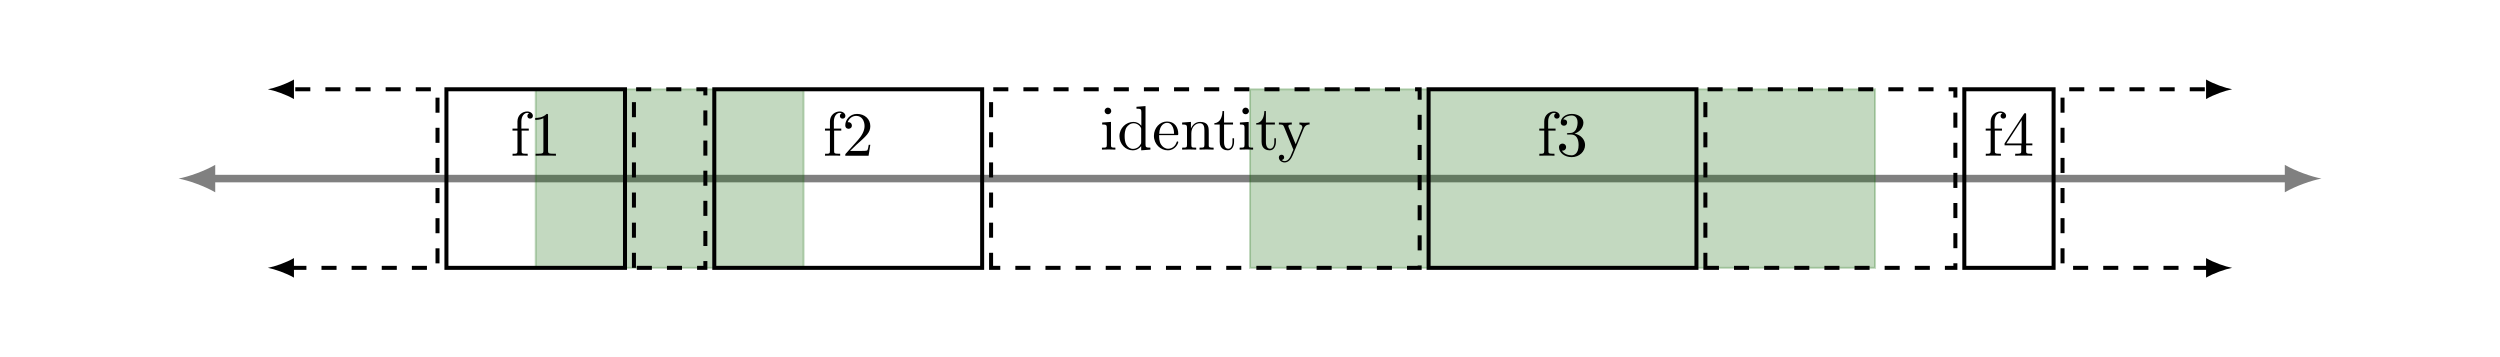 <?xml version="1.0" encoding="UTF-8"?>
<svg xmlns="http://www.w3.org/2000/svg" xmlns:xlink="http://www.w3.org/1999/xlink" width="496.063pt" height="70.866pt" viewBox="0 0 496.063 70.866" version="1.1">
<defs>
<g>
<symbol overflow="visible" id="glyph0-0">
<path style="stroke:none;" d=""/>
</symbol>
<symbol overflow="visible" id="glyph0-1">
<path style="stroke:none;" d="M 2.172 -5.375 L 2.172 -6.812 C 2.172 -7.906 2.781 -8.5 3.328 -8.5 C 3.359 -8.5 3.547 -8.5 3.734 -8.422 C 3.594 -8.375 3.359 -8.203 3.359 -7.891 C 3.359 -7.609 3.562 -7.359 3.891 -7.359 C 4.266 -7.359 4.453 -7.609 4.453 -7.906 C 4.453 -8.375 3.984 -8.781 3.328 -8.781 C 2.453 -8.781 1.391 -8.125 1.391 -6.797 L 1.391 -5.375 L 0.406 -5.375 L 0.406 -4.984 L 1.391 -4.984 L 1.391 -0.953 C 1.391 -0.391 1.25 -0.391 0.422 -0.391 L 0.422 0 C 0.906 -0.016 1.5 -0.031 1.844 -0.031 C 2.344 -0.031 2.922 -0.031 3.422 0 L 3.422 -0.391 L 3.156 -0.391 C 2.234 -0.391 2.219 -0.516 2.219 -0.969 L 2.219 -4.984 L 3.641 -4.984 L 3.641 -5.375 Z M 2.172 -5.375 "/>
</symbol>
<symbol overflow="visible" id="glyph0-2">
<path style="stroke:none;" d="M 3.656 -7.969 C 3.656 -8.266 3.656 -8.297 3.375 -8.297 C 2.609 -7.5 1.5 -7.5 1.109 -7.5 L 1.109 -7.109 C 1.359 -7.109 2.094 -7.109 2.734 -7.438 L 2.734 -0.984 C 2.734 -0.531 2.703 -0.391 1.578 -0.391 L 1.188 -0.391 L 1.188 0 C 1.625 -0.031 2.703 -0.031 3.203 -0.031 C 3.703 -0.031 4.781 -0.031 5.219 0 L 5.219 -0.391 L 4.812 -0.391 C 3.703 -0.391 3.656 -0.516 3.656 -0.984 Z M 3.656 -7.969 "/>
</symbol>
<symbol overflow="visible" id="glyph0-3">
<path style="stroke:none;" d="M 1.578 -0.953 L 2.906 -2.234 C 4.844 -3.953 5.594 -4.625 5.594 -5.875 C 5.594 -7.297 4.469 -8.297 2.953 -8.297 C 1.547 -8.297 0.625 -7.141 0.625 -6.047 C 0.625 -5.344 1.25 -5.344 1.281 -5.344 C 1.5 -5.344 1.938 -5.484 1.938 -6 C 1.938 -6.328 1.703 -6.656 1.266 -6.656 C 1.172 -6.656 1.141 -6.656 1.109 -6.641 C 1.391 -7.453 2.062 -7.906 2.797 -7.906 C 3.922 -7.906 4.453 -6.906 4.453 -5.875 C 4.453 -4.875 3.828 -3.891 3.156 -3.125 L 0.766 -0.453 C 0.625 -0.328 0.625 -0.297 0.625 0 L 5.25 0 L 5.594 -2.172 L 5.281 -2.172 C 5.219 -1.797 5.125 -1.25 5 -1.062 C 4.922 -0.953 4.094 -0.953 3.828 -0.953 Z M 1.578 -0.953 "/>
</symbol>
<symbol overflow="visible" id="glyph0-4">
<path style="stroke:none;" d="M 3.609 -4.391 C 4.625 -4.719 5.359 -5.594 5.359 -6.578 C 5.359 -7.594 4.266 -8.297 3.062 -8.297 C 1.812 -8.297 0.859 -7.547 0.859 -6.594 C 0.859 -6.188 1.141 -5.953 1.5 -5.953 C 1.875 -5.953 2.125 -6.219 2.125 -6.594 C 2.125 -7.203 1.547 -7.203 1.359 -7.203 C 1.75 -7.828 2.562 -7.984 3.016 -7.984 C 3.531 -7.984 4.203 -7.703 4.203 -6.594 C 4.203 -6.438 4.188 -5.719 3.859 -5.172 C 3.484 -4.562 3.062 -4.531 2.75 -4.516 C 2.656 -4.516 2.359 -4.484 2.266 -4.484 C 2.172 -4.469 2.078 -4.453 2.078 -4.328 C 2.078 -4.203 2.172 -4.203 2.375 -4.203 L 2.922 -4.203 C 3.953 -4.203 4.406 -3.344 4.406 -2.125 C 4.406 -0.438 3.547 -0.078 3 -0.078 C 2.469 -0.078 1.531 -0.281 1.094 -1.016 C 1.531 -0.953 1.922 -1.234 1.922 -1.703 C 1.922 -2.156 1.578 -2.406 1.219 -2.406 C 0.922 -2.406 0.516 -2.234 0.516 -1.688 C 0.516 -0.547 1.688 0.281 3.031 0.281 C 4.562 0.281 5.688 -0.859 5.688 -2.125 C 5.688 -3.156 4.906 -4.125 3.609 -4.391 Z M 3.609 -4.391 "/>
</symbol>
<symbol overflow="visible" id="glyph0-5">
<path style="stroke:none;" d="M 3.656 -2.062 L 3.656 -0.969 C 3.656 -0.516 3.641 -0.391 2.719 -0.391 L 2.453 -0.391 L 2.453 0 C 2.969 -0.031 3.609 -0.031 4.141 -0.031 C 4.656 -0.031 5.312 -0.031 5.828 0 L 5.828 -0.391 L 5.562 -0.391 C 4.641 -0.391 4.625 -0.516 4.625 -0.969 L 4.625 -2.062 L 5.859 -2.062 L 5.859 -2.438 L 4.625 -2.438 L 4.625 -8.109 C 4.625 -8.359 4.625 -8.438 4.422 -8.438 C 4.312 -8.438 4.266 -8.438 4.172 -8.281 L 0.344 -2.438 L 0.344 -2.062 Z M 3.734 -2.438 L 0.703 -2.438 L 3.734 -7.078 Z M 3.734 -2.438 "/>
</symbol>
<symbol overflow="visible" id="glyph0-6">
<path style="stroke:none;" d="M 2.203 -5.5 L 0.453 -5.375 L 0.453 -4.984 C 1.266 -4.984 1.375 -4.906 1.375 -4.297 L 1.375 -0.953 C 1.375 -0.391 1.25 -0.391 0.406 -0.391 L 0.406 0 C 0.812 -0.016 1.484 -0.031 1.781 -0.031 C 2.219 -0.031 2.656 -0.016 3.078 0 L 3.078 -0.391 C 2.25 -0.391 2.203 -0.453 2.203 -0.938 Z M 2.25 -7.672 C 2.25 -8.062 1.938 -8.328 1.594 -8.328 C 1.203 -8.328 0.938 -8 0.938 -7.672 C 0.938 -7.328 1.203 -7.016 1.594 -7.016 C 1.938 -7.016 2.25 -7.266 2.25 -7.672 Z M 2.25 -7.672 "/>
</symbol>
<symbol overflow="visible" id="glyph0-7">
<path style="stroke:none;" d="M 4.734 -0.688 L 4.734 0.141 L 6.562 0 L 6.562 -0.391 C 5.688 -0.391 5.594 -0.469 5.594 -1.078 L 5.594 -8.641 L 3.797 -8.5 L 3.797 -8.125 C 4.672 -8.125 4.766 -8.031 4.766 -7.422 L 4.766 -4.734 C 4.406 -5.188 3.875 -5.5 3.203 -5.5 C 1.734 -5.5 0.422 -4.281 0.422 -2.672 C 0.422 -1.094 1.641 0.141 3.062 0.141 C 3.859 0.141 4.422 -0.281 4.734 -0.688 Z M 4.734 -4.016 L 4.734 -1.469 C 4.734 -1.25 4.734 -1.219 4.594 -1.016 C 4.219 -0.406 3.656 -0.141 3.125 -0.141 C 2.562 -0.141 2.109 -0.453 1.812 -0.938 C 1.5 -1.438 1.453 -2.156 1.453 -2.672 C 1.453 -3.125 1.484 -3.875 1.844 -4.438 C 2.109 -4.812 2.578 -5.234 3.25 -5.234 C 3.688 -5.234 4.203 -5.047 4.594 -4.484 C 4.734 -4.266 4.734 -4.25 4.734 -4.016 Z M 4.734 -4.016 "/>
</symbol>
<symbol overflow="visible" id="glyph0-8">
<path style="stroke:none;" d="M 1.391 -3.141 C 1.469 -5 2.516 -5.312 2.938 -5.312 C 4.219 -5.312 4.344 -3.625 4.344 -3.141 Z M 1.375 -2.875 L 4.859 -2.875 C 5.125 -2.875 5.172 -2.875 5.172 -3.141 C 5.172 -4.375 4.5 -5.578 2.938 -5.578 C 1.5 -5.578 0.344 -4.297 0.344 -2.734 C 0.344 -1.078 1.656 0.141 3.094 0.141 C 4.609 0.141 5.172 -1.25 5.172 -1.484 C 5.172 -1.609 5.062 -1.625 5 -1.625 C 4.891 -1.625 4.875 -1.562 4.844 -1.453 C 4.406 -0.172 3.281 -0.172 3.156 -0.172 C 2.547 -0.172 2.047 -0.547 1.75 -1.016 C 1.375 -1.609 1.375 -2.422 1.375 -2.875 Z M 1.375 -2.875 "/>
</symbol>
<symbol overflow="visible" id="glyph0-9">
<path style="stroke:none;" d="M 1.375 -4.281 L 1.375 -0.953 C 1.375 -0.391 1.234 -0.391 0.406 -0.391 L 0.406 0 C 0.828 -0.016 1.469 -0.031 1.812 -0.031 C 2.125 -0.031 2.781 -0.016 3.203 0 L 3.203 -0.391 C 2.359 -0.391 2.234 -0.391 2.234 -0.953 L 2.234 -3.234 C 2.234 -4.531 3.109 -5.234 3.906 -5.234 C 4.688 -5.234 4.828 -4.562 4.828 -3.844 L 4.828 -0.953 C 4.828 -0.391 4.688 -0.391 3.859 -0.391 L 3.859 0 C 4.297 -0.016 4.938 -0.031 5.266 -0.031 C 5.594 -0.031 6.234 -0.016 6.656 0 L 6.656 -0.391 C 6.016 -0.391 5.703 -0.391 5.688 -0.766 L 5.688 -3.141 C 5.688 -4.203 5.688 -4.594 5.312 -5.047 C 5.125 -5.25 4.719 -5.5 4 -5.5 C 3.094 -5.5 2.5 -4.969 2.156 -4.203 L 2.156 -5.5 L 0.406 -5.375 L 0.406 -4.984 C 1.266 -4.984 1.375 -4.891 1.375 -4.281 Z M 1.375 -4.281 "/>
</symbol>
<symbol overflow="visible" id="glyph0-10">
<path style="stroke:none;" d="M 2.156 -4.984 L 3.938 -4.984 L 3.938 -5.375 L 2.156 -5.375 L 2.156 -7.656 L 1.844 -7.656 C 1.828 -6.641 1.453 -5.312 0.234 -5.25 L 0.234 -4.984 L 1.297 -4.984 L 1.297 -1.547 C 1.297 -0.016 2.453 0.141 2.906 0.141 C 3.781 0.141 4.141 -0.75 4.141 -1.547 L 4.141 -2.25 L 3.828 -2.25 L 3.828 -1.562 C 3.828 -0.641 3.453 -0.172 2.984 -0.172 C 2.156 -0.172 2.156 -1.312 2.156 -1.516 Z M 2.156 -4.984 "/>
</symbol>
<symbol overflow="visible" id="glyph0-11">
<path style="stroke:none;" d="M 5.172 -4.188 C 5.484 -4.969 6.125 -4.984 6.328 -4.984 L 6.328 -5.375 C 6.047 -5.344 5.672 -5.328 5.391 -5.328 C 5.172 -5.328 4.578 -5.359 4.312 -5.375 L 4.312 -4.984 C 4.688 -4.969 4.891 -4.75 4.891 -4.453 C 4.891 -4.328 4.875 -4.297 4.812 -4.141 L 3.562 -1.078 L 2.172 -4.438 C 2.125 -4.562 2.109 -4.609 2.109 -4.656 C 2.109 -4.984 2.562 -4.984 2.797 -4.984 L 2.797 -5.375 C 2.484 -5.359 1.656 -5.328 1.438 -5.328 C 1.109 -5.328 0.609 -5.344 0.234 -5.375 L 0.234 -4.984 C 0.828 -4.984 1.078 -4.984 1.25 -4.547 L 3.109 0 C 3.047 0.156 2.875 0.578 2.797 0.734 C 2.531 1.422 2.172 2.281 1.375 2.281 C 1.312 2.281 1.031 2.281 0.797 2.062 C 1.188 2 1.281 1.734 1.281 1.531 C 1.281 1.203 1.047 1.016 0.766 1.016 C 0.516 1.016 0.234 1.172 0.234 1.547 C 0.234 2.109 0.766 2.547 1.375 2.547 C 2.172 2.547 2.672 1.844 2.969 1.141 Z M 5.172 -4.188 "/>
</symbol>
</g>
</defs>
<g id="surface1">
<path style="fill:none;stroke-width:1.494;stroke-linecap:butt;stroke-linejoin:miter;stroke:rgb(50%,50%,50%);stroke-opacity:1;stroke-miterlimit:10;" d="M -28.889 -0.001 L 383.224 -0.001 " transform="matrix(1,0,0,-1,70.866,35.433)"/>
<path style=" stroke:none;fill-rule:nonzero;fill:rgb(50%,50%,50%);fill-opacity:1;" d="M 35.434 35.434 C 37.371 35.797 40.523 36.887 42.707 38.16 L 42.707 32.707 C 40.523 33.977 37.371 35.07 35.434 35.434 "/>
<path style=" stroke:none;fill-rule:nonzero;fill:rgb(50%,50%,50%);fill-opacity:1;" d="M 460.633 35.434 C 458.695 35.07 455.543 33.977 453.363 32.707 L 453.363 38.16 C 455.543 36.887 458.695 35.797 460.633 35.434 "/>
<path style="fill-rule:nonzero;fill:rgb(6.276%,41.962%,1.961%);fill-opacity:0.25;stroke-width:0.399;stroke-linecap:butt;stroke-linejoin:miter;stroke:rgb(6.276%,41.962%,1.961%);stroke-opacity:0.25;stroke-miterlimit:10;" d="M 35.435 -17.715 L 35.435 17.718 L 88.583 17.718 L 88.583 -17.715 Z M 35.435 -17.715 " transform="matrix(1,0,0,-1,70.866,35.433)"/>
<path style="fill-rule:nonzero;fill:rgb(6.276%,41.962%,1.961%);fill-opacity:0.25;stroke-width:0.399;stroke-linecap:butt;stroke-linejoin:miter;stroke:rgb(6.276%,41.962%,1.961%);stroke-opacity:0.25;stroke-miterlimit:10;" d="M 177.169 -17.715 L 177.169 17.718 L 301.185 17.718 L 301.185 -17.715 Z M 177.169 -17.715 " transform="matrix(1,0,0,-1,70.866,35.433)"/>
<path style="fill:none;stroke-width:0.797;stroke-linecap:butt;stroke-linejoin:miter;stroke:rgb(0%,0%,0%);stroke-opacity:1;stroke-miterlimit:10;" d="M 17.716 -17.715 L 17.716 17.718 L 53.15 17.718 L 53.15 -17.715 Z M 17.716 -17.715 " transform="matrix(1,0,0,-1,70.866,35.433)"/>
<path style="fill:none;stroke-width:0.797;stroke-linecap:butt;stroke-linejoin:miter;stroke:rgb(0%,0%,0%);stroke-opacity:1;stroke-miterlimit:10;" d="M 70.868 -17.715 L 70.868 17.718 L 124.017 17.718 L 124.017 -17.715 Z M 70.868 -17.715 " transform="matrix(1,0,0,-1,70.866,35.433)"/>
<path style="fill:none;stroke-width:0.797;stroke-linecap:butt;stroke-linejoin:miter;stroke:rgb(0%,0%,0%);stroke-opacity:1;stroke-miterlimit:10;" d="M 212.603 -17.715 L 212.603 17.718 L 265.751 17.718 L 265.751 -17.715 Z M 212.603 -17.715 " transform="matrix(1,0,0,-1,70.866,35.433)"/>
<path style="fill:none;stroke-width:0.797;stroke-linecap:butt;stroke-linejoin:miter;stroke:rgb(0%,0%,0%);stroke-opacity:1;stroke-miterlimit:10;" d="M 318.904 -17.715 L 318.904 17.718 L 336.618 17.718 L 336.618 -17.715 Z M 318.904 -17.715 " transform="matrix(1,0,0,-1,70.866,35.433)"/>
<path style="fill:none;stroke-width:0.797;stroke-linecap:butt;stroke-linejoin:miter;stroke:rgb(0%,0%,0%);stroke-opacity:1;stroke-dasharray:2.989,2.989;stroke-miterlimit:10;" d="M -13.053 -17.715 L 15.947 -17.715 L 15.947 17.718 L -13.053 17.718 " transform="matrix(1,0,0,-1,70.866,35.433)"/>
<path style=" stroke:none;fill-rule:nonzero;fill:rgb(0%,0%,0%);fill-opacity:1;" d="M 53.148 53.148 C 54.531 53.41 56.777 54.188 58.328 55.094 L 58.328 51.207 C 56.777 52.113 54.531 52.891 53.148 53.148 "/>
<path style=" stroke:none;fill-rule:nonzero;fill:rgb(0%,0%,0%);fill-opacity:1;" d="M 53.148 17.715 C 54.531 17.977 56.777 18.754 58.328 19.66 L 58.328 15.773 C 56.777 16.68 54.531 17.457 53.148 17.715 "/>
<path style="fill:none;stroke-width:0.797;stroke-linecap:butt;stroke-linejoin:miter;stroke:rgb(0%,0%,0%);stroke-opacity:1;stroke-dasharray:2.989,2.989;stroke-miterlimit:10;" d="M 54.923 -17.715 L 54.923 17.718 L 69.095 17.718 L 69.095 -17.715 Z M 54.923 -17.715 " transform="matrix(1,0,0,-1,70.866,35.433)"/>
<path style="fill:none;stroke-width:0.797;stroke-linecap:butt;stroke-linejoin:miter;stroke:rgb(0%,0%,0%);stroke-opacity:1;stroke-dasharray:2.989,2.989;stroke-miterlimit:10;" d="M 125.79 -17.715 L 125.79 17.718 L 210.829 17.718 L 210.829 -17.715 Z M 125.79 -17.715 " transform="matrix(1,0,0,-1,70.866,35.433)"/>
<path style="fill:none;stroke-width:0.797;stroke-linecap:butt;stroke-linejoin:miter;stroke:rgb(0%,0%,0%);stroke-opacity:1;stroke-dasharray:2.989,2.989;stroke-miterlimit:10;" d="M 267.525 -17.715 L 267.525 17.718 L 317.13 17.718 L 317.13 -17.715 Z M 267.525 -17.715 " transform="matrix(1,0,0,-1,70.866,35.433)"/>
<path style="fill:none;stroke-width:0.797;stroke-linecap:butt;stroke-linejoin:miter;stroke:rgb(0%,0%,0%);stroke-opacity:1;stroke-dasharray:2.989,2.989;stroke-miterlimit:10;" d="M 367.388 -17.715 L 338.392 -17.715 L 338.392 17.718 L 367.388 17.718 " transform="matrix(1,0,0,-1,70.866,35.433)"/>
<path style=" stroke:none;fill-rule:nonzero;fill:rgb(0%,0%,0%);fill-opacity:1;" d="M 442.918 53.148 C 441.535 52.891 439.293 52.113 437.738 51.207 L 437.738 55.094 C 439.293 54.188 441.535 53.41 442.918 53.148 "/>
<path style=" stroke:none;fill-rule:nonzero;fill:rgb(0%,0%,0%);fill-opacity:1;" d="M 442.918 17.715 C 441.535 17.457 439.293 16.68 437.738 15.773 L 437.738 19.66 C 439.293 18.754 441.535 17.977 442.918 17.715 "/>
<g style="fill:rgb(0%,0%,0%);fill-opacity:1;">
  <use xlink:href="#glyph0-1" x="101.283" y="30.899"/>
  <use xlink:href="#glyph0-2" x="105.089" y="30.899"/>
</g>
<g style="fill:rgb(0%,0%,0%);fill-opacity:1;">
  <use xlink:href="#glyph0-1" x="163.291" y="30.899"/>
  <use xlink:href="#glyph0-3" x="167.097" y="30.899"/>
</g>
<g style="fill:rgb(0%,0%,0%);fill-opacity:1;">
  <use xlink:href="#glyph0-1" x="305.023" y="30.899"/>
  <use xlink:href="#glyph0-4" x="308.829" y="30.899"/>
</g>
<g style="fill:rgb(0%,0%,0%);fill-opacity:1;">
  <use xlink:href="#glyph0-1" x="393.606" y="30.899"/>
  <use xlink:href="#glyph0-5" x="397.412" y="30.899"/>
</g>
<g style="fill:rgb(0%,0%,0%);fill-opacity:1;">
  <use xlink:href="#glyph0-6" x="218.245" y="29.688"/>
  <use xlink:href="#glyph0-7" x="221.705" y="29.688"/>
  <use xlink:href="#glyph0-8" x="228.624" y="29.688"/>
  <use xlink:href="#glyph0-9" x="234.158" y="29.688"/>
</g>
<g style="fill:rgb(0%,0%,0%);fill-opacity:1;">
  <use xlink:href="#glyph0-10" x="240.728" y="29.688"/>
  <use xlink:href="#glyph0-6" x="245.571" y="29.688"/>
  <use xlink:href="#glyph0-10" x="249.031" y="29.688"/>
</g>
<g style="fill:rgb(0%,0%,0%);fill-opacity:1;">
  <use xlink:href="#glyph0-11" x="253.525" y="29.688"/>
</g>
</g>
</svg>
